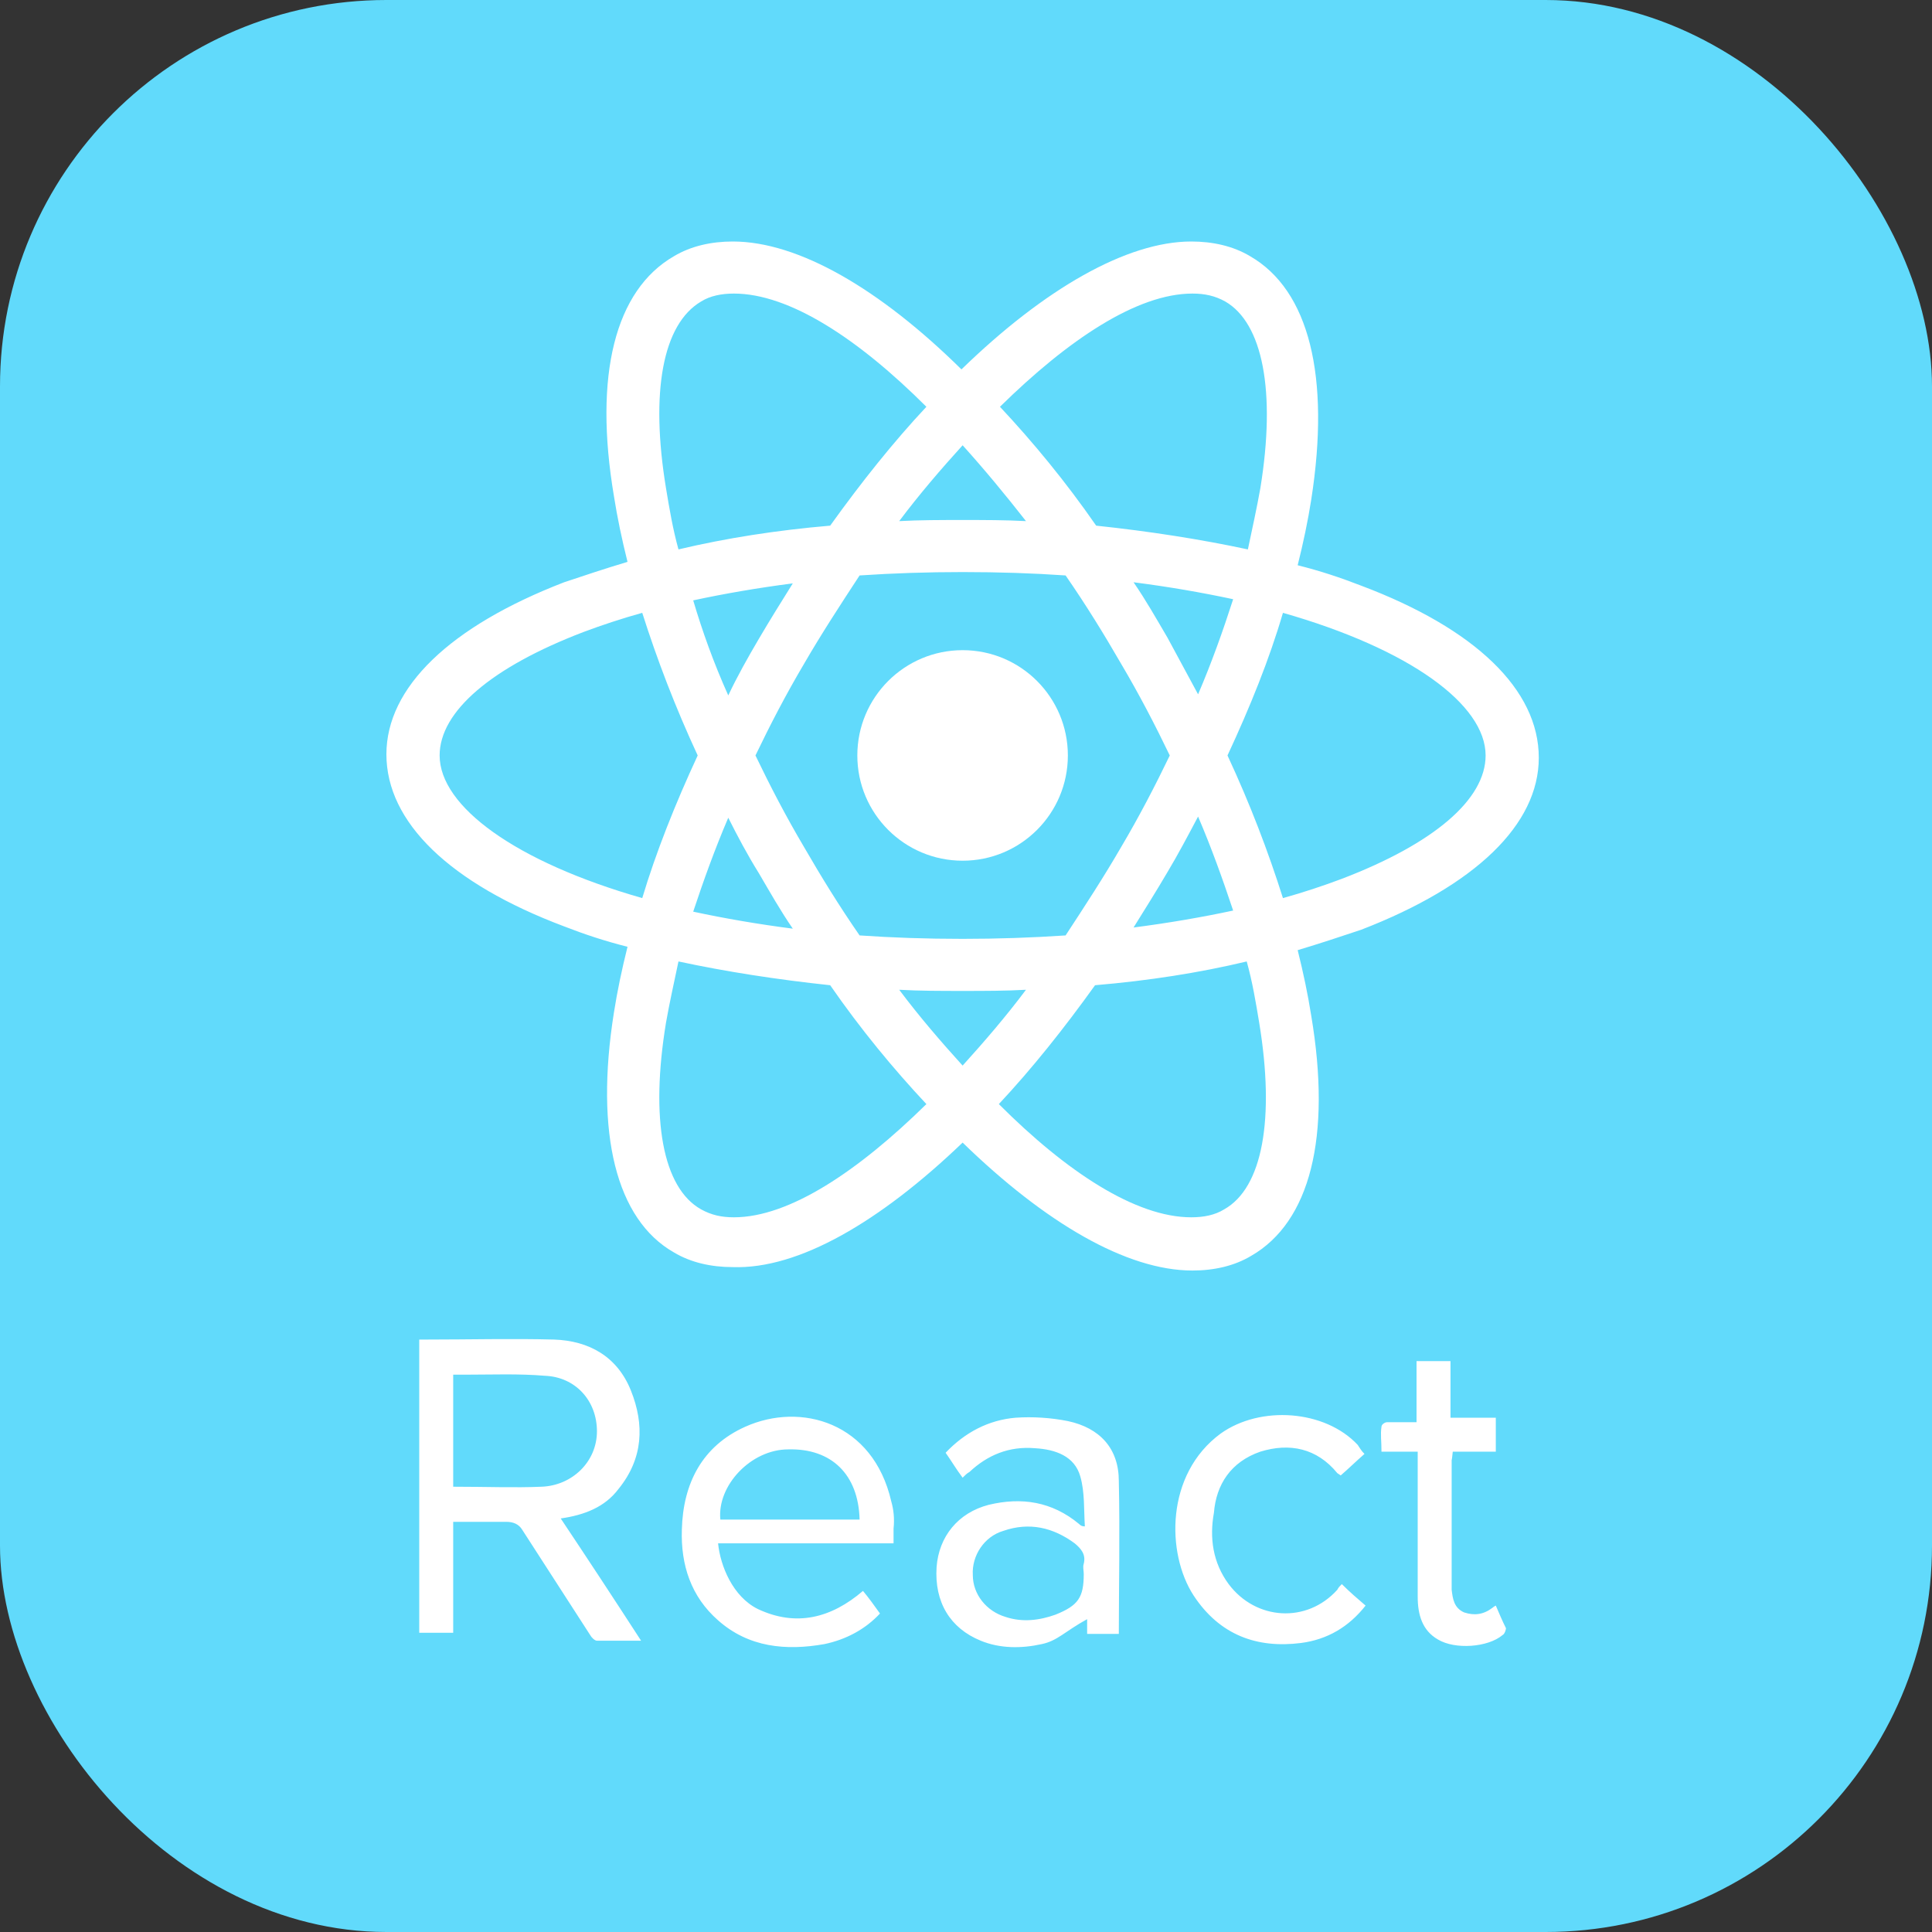 <svg width="40" height="40" viewBox="0 0 40 40" fill="none" xmlns="http://www.w3.org/2000/svg">
<rect x="0" y="0" width="40" height="40" fill="#333333" stroke="none"/>
<rect width="40" height="40" rx="8" fill="#61DAFB"/>
<path d="M19.93 17.82C21.134 17.82 22.109 16.844 22.109 15.641C22.109 14.437 21.134 13.461 19.93 13.461C18.726 13.461 17.75 14.437 17.75 15.641C17.75 16.844 18.726 17.82 19.93 17.82Z" fill="white"/>
<path d="M19.93 23.656C21.641 25.32 23.328 26.305 24.688 26.305C25.133 26.305 25.555 26.211 25.906 26C27.125 25.297 27.57 23.539 27.148 21.031C27.078 20.586 26.984 20.141 26.867 19.672C27.336 19.531 27.758 19.391 28.18 19.25C30.547 18.336 31.859 17.07 31.859 15.688C31.859 14.281 30.547 13.016 28.18 12.125C27.758 11.961 27.336 11.82 26.867 11.703C26.984 11.234 27.078 10.789 27.148 10.344C27.547 7.789 27.102 6.008 25.883 5.305C25.531 5.094 25.109 5 24.664 5C23.328 5 21.617 5.984 19.906 7.648C18.219 5.984 16.531 5 15.172 5C14.727 5 14.305 5.094 13.953 5.305C12.734 6.008 12.289 7.766 12.711 10.273C12.781 10.719 12.875 11.164 12.992 11.633C12.523 11.773 12.102 11.914 11.68 12.055C9.312 12.969 8 14.234 8 15.617C8 17.023 9.312 18.289 11.68 19.18C12.102 19.344 12.523 19.484 12.992 19.602C12.875 20.07 12.781 20.516 12.711 20.961C12.312 23.469 12.758 25.25 13.953 25.93C14.305 26.141 14.727 26.234 15.172 26.234C16.531 26.281 18.219 25.297 19.93 23.656ZM18.617 20.492C19.039 20.516 19.484 20.516 19.93 20.516C20.375 20.516 20.82 20.516 21.242 20.492C20.82 21.055 20.375 21.57 19.93 22.062C19.484 21.57 19.039 21.055 18.617 20.492ZM15.711 18.078C15.945 18.477 16.156 18.852 16.414 19.227C15.688 19.133 15.008 19.016 14.352 18.875C14.562 18.242 14.797 17.586 15.078 16.93C15.266 17.305 15.477 17.703 15.711 18.078ZM14.352 12.43C15.008 12.289 15.688 12.172 16.414 12.078C16.18 12.453 15.945 12.828 15.711 13.227C15.477 13.625 15.266 14 15.078 14.398C14.773 13.719 14.539 13.062 14.352 12.43ZM15.641 15.641C15.945 15.008 16.273 14.375 16.648 13.742C17 13.133 17.398 12.523 17.797 11.914C18.5 11.867 19.203 11.844 19.93 11.844C20.68 11.844 21.383 11.867 22.062 11.914C22.484 12.523 22.859 13.133 23.211 13.742C23.586 14.375 23.914 15.008 24.219 15.641C23.914 16.273 23.586 16.906 23.211 17.539C22.859 18.148 22.461 18.758 22.062 19.367C21.359 19.414 20.656 19.438 19.93 19.438C19.18 19.438 18.477 19.414 17.797 19.367C17.375 18.758 17 18.148 16.648 17.539C16.273 16.906 15.945 16.273 15.641 15.641ZM24.805 14.375L24.172 13.203C23.938 12.805 23.727 12.43 23.469 12.055C24.195 12.148 24.875 12.266 25.531 12.406C25.32 13.062 25.086 13.719 24.805 14.375ZM24.805 16.906C25.086 17.562 25.32 18.219 25.531 18.852C24.875 18.992 24.195 19.109 23.469 19.203C23.703 18.828 23.938 18.453 24.172 18.055C24.383 17.703 24.594 17.305 24.805 16.906ZM25.344 25.039C25.156 25.156 24.922 25.203 24.664 25.203C23.516 25.203 22.086 24.266 20.68 22.859C21.359 22.133 22.016 21.312 22.672 20.398C23.773 20.305 24.828 20.141 25.812 19.906C25.93 20.328 26 20.75 26.07 21.172C26.398 23.164 26.141 24.594 25.344 25.039ZM26.562 12.688C29.188 13.438 30.758 14.586 30.758 15.641C30.758 16.555 29.68 17.469 27.781 18.195C27.406 18.336 26.984 18.477 26.562 18.594C26.258 17.633 25.883 16.648 25.414 15.641C25.883 14.633 26.281 13.648 26.562 12.688ZM24.688 6.078C24.945 6.078 25.156 6.125 25.367 6.242C26.141 6.688 26.422 8.094 26.094 10.109C26.023 10.508 25.93 10.93 25.836 11.375C24.852 11.164 23.797 11 22.695 10.883C22.062 9.969 21.383 9.148 20.703 8.422C22.109 7.039 23.539 6.078 24.688 6.078ZM21.242 10.789C20.82 10.766 20.375 10.766 19.93 10.766C19.484 10.766 19.039 10.766 18.617 10.789C19.039 10.227 19.484 9.711 19.93 9.219C20.375 9.711 20.82 10.25 21.242 10.789ZM14.516 6.242C14.703 6.125 14.938 6.078 15.195 6.078C16.344 6.078 17.773 7.016 19.18 8.422C18.5 9.148 17.844 9.969 17.188 10.883C16.086 10.977 15.031 11.141 14.047 11.375C13.93 10.953 13.859 10.531 13.789 10.109C13.461 8.117 13.719 6.711 14.516 6.242ZM13.297 18.594C10.672 17.844 9.102 16.695 9.102 15.641C9.102 14.727 10.18 13.812 12.078 13.086C12.453 12.945 12.875 12.805 13.297 12.688C13.602 13.648 13.977 14.633 14.445 15.641C13.977 16.648 13.578 17.656 13.297 18.594ZM13.789 21.172C13.859 20.773 13.953 20.352 14.047 19.906C15.031 20.117 16.086 20.281 17.188 20.398C17.82 21.312 18.5 22.133 19.18 22.859C17.773 24.242 16.344 25.203 15.195 25.203C14.938 25.203 14.727 25.156 14.516 25.039C13.719 24.594 13.461 23.164 13.789 21.172ZM12.805 30.828C13.32 30.195 13.344 29.492 13.062 28.789C12.781 28.086 12.195 27.758 11.469 27.734C10.602 27.711 9.711 27.734 8.844 27.734H8.68V33.805H9.383V31.508H10.484C10.625 31.508 10.742 31.555 10.812 31.672L12.219 33.852C12.242 33.898 12.312 33.969 12.359 33.969H13.273C12.711 33.102 12.172 32.281 11.609 31.438C12.102 31.367 12.523 31.203 12.805 30.828ZM9.383 30.781V28.461H9.641C10.18 28.461 10.742 28.438 11.281 28.484C11.914 28.508 12.359 29 12.359 29.633C12.359 30.266 11.844 30.758 11.211 30.781C10.648 30.805 10.086 30.781 9.383 30.781ZM18.453 31.086C18.078 29.445 16.578 29.023 15.43 29.539C14.539 29.938 14.141 30.711 14.117 31.672C14.094 32.398 14.305 33.055 14.867 33.547C15.5 34.109 16.273 34.18 17.07 34.039C17.516 33.945 17.914 33.734 18.219 33.406C18.102 33.242 17.984 33.078 17.867 32.938C17.211 33.5 16.484 33.688 15.688 33.312C15.172 33.055 14.914 32.422 14.867 31.953H18.5V31.648C18.523 31.438 18.5 31.25 18.453 31.086ZM14.914 31.461C14.844 30.758 15.547 30.008 16.32 30.008C17.211 29.984 17.773 30.523 17.797 31.461H14.914ZM22.109 29.422C21.758 29.352 21.383 29.328 21.031 29.352C20.469 29.398 19.977 29.656 19.578 30.078C19.695 30.242 19.789 30.406 19.93 30.594C19.977 30.547 20.023 30.5 20.07 30.477C20.445 30.125 20.891 29.938 21.43 29.984C21.852 30.008 22.25 30.148 22.367 30.57C22.461 30.898 22.438 31.25 22.461 31.602C22.391 31.602 22.367 31.578 22.344 31.555C21.781 31.086 21.148 30.992 20.469 31.156C19.836 31.32 19.438 31.812 19.391 32.445C19.344 33.172 19.672 33.711 20.305 33.969C20.703 34.133 21.148 34.133 21.57 34.039C21.898 33.969 22.039 33.781 22.508 33.523V33.828H23.164C23.164 32.891 23.188 31.742 23.164 30.664C23.164 29.984 22.766 29.562 22.109 29.422ZM22.438 32.375C22.414 32.445 22.438 32.516 22.438 32.586C22.438 33.078 22.32 33.242 21.852 33.43C21.523 33.547 21.172 33.594 20.82 33.477C20.422 33.359 20.141 33.008 20.141 32.609C20.117 32.211 20.375 31.812 20.773 31.695C21.312 31.508 21.805 31.625 22.25 31.953C22.391 32.07 22.484 32.188 22.438 32.375ZM26.094 30.055C26.703 29.867 27.266 29.984 27.688 30.5L27.758 30.547C27.922 30.406 28.062 30.266 28.25 30.102C28.18 30.031 28.156 29.984 28.109 29.914C27.43 29.188 26.094 29.094 25.273 29.68C24.125 30.523 24.148 32.164 24.711 33.031C25.25 33.852 26.023 34.133 26.938 34.016C27.477 33.945 27.922 33.688 28.273 33.242C28.109 33.102 27.945 32.961 27.781 32.797C27.734 32.844 27.711 32.867 27.688 32.914C27.055 33.617 26 33.547 25.438 32.797C25.109 32.352 25.039 31.836 25.133 31.32C25.18 30.734 25.484 30.266 26.094 30.055ZM30.969 33.242C30.922 33.266 30.898 33.289 30.898 33.289C30.711 33.43 30.523 33.453 30.312 33.383C30.102 33.289 30.078 33.102 30.055 32.914V30.242C30.055 30.195 30.055 30.289 30.078 30.055H30.969V29.352H30.031V28.18H29.328V29.445H28.719C28.672 29.445 28.602 29.492 28.602 29.539C28.578 29.703 28.602 29.82 28.602 30.055H29.352V33.055C29.352 33.43 29.445 33.758 29.773 33.945C30.125 34.156 30.805 34.109 31.109 33.852C31.156 33.828 31.18 33.734 31.18 33.711C31.109 33.57 31.039 33.406 30.969 33.242Z" fill="white"/>
</svg>
